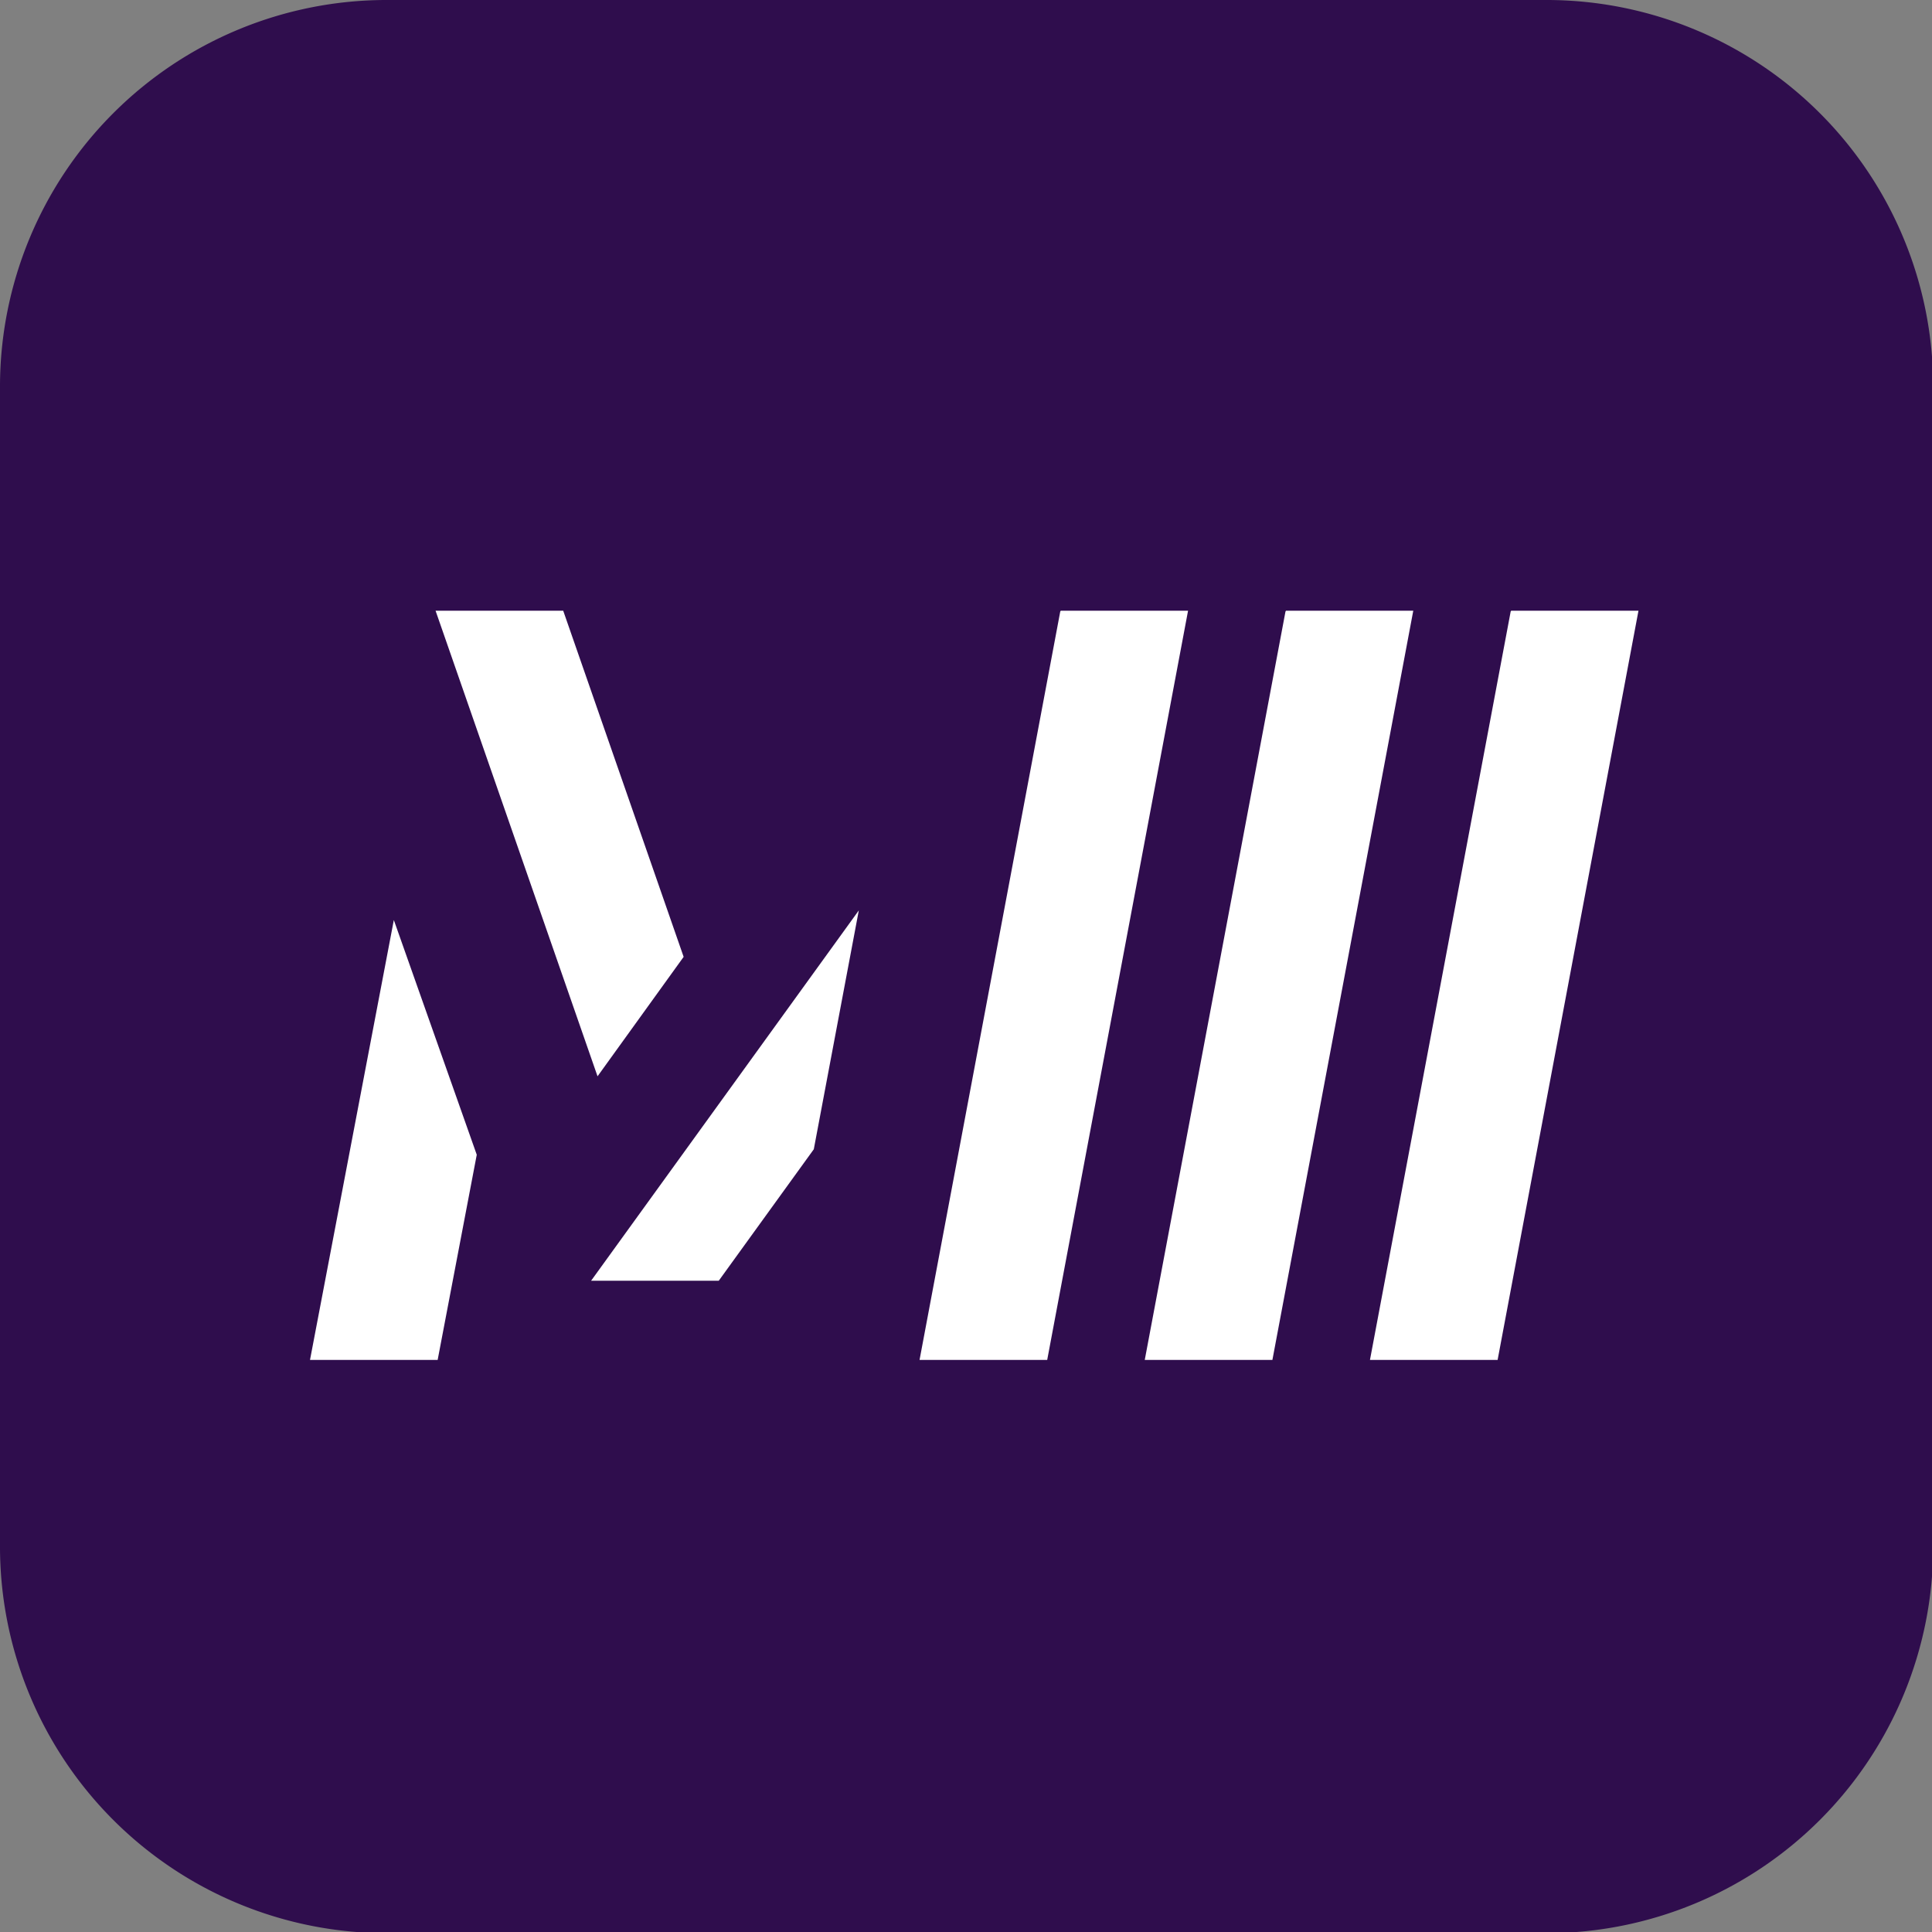 <svg xmlns="http://www.w3.org/2000/svg" xmlns:xlink="http://www.w3.org/1999/xlink" width="512" height="512" viewBox="0 0 512 512">
  <rect x="0" y="0" width="512" height="512" fill="#808080" stroke="none"/>
  <defs>
    <clipPath id="clip-logo">
      <rect width="512" height="512"/>
    </clipPath>
  </defs>
  <g id="logo" clip-path="url(#clip-logo)">
    <g id="Group_18" data-name="Group 18" transform="translate(-0.002 -0.002)">
      <path id="Path_45" data-name="Path 45" d="M0,409.85V102.462A102.462,102.462,0,0,1,102.462,0H409.85A102.462,102.462,0,0,1,512.312,102.462V409.85A102.462,102.462,0,0,1,409.85,512.312H102.462A102.462,102.462,0,0,1,0,409.85" fill="#2f0d4d"/>
      <path id="Path_46" data-name="Path 46" d="M182.579,475.919,160.363,592.495h33.828l10.363-54.374Z" transform="translate(-78.207 -232.1)" fill="#fff"/>
      <path id="Path_47" data-name="Path 47" d="M291.052,407.645l-31.915-91.732H225.309L268.235,439.3Z" transform="translate(-109.879 -154.066)" fill="#fff"/>
      <path id="Path_48" data-name="Path 48" d="M376.719,470.936l-70.942,98.14h33.829l25.185-34.84Z" transform="translate(-149.123 -229.67)" fill="#fff"/>
      <path id="Path_49" data-name="Path 49" d="M546.83,315.914H513.1l-.137.191L475.671,514.462H509.5Z" transform="translate(-231.979 -154.066)" fill="#fff"/>
      <path id="Path_50" data-name="Path 50" d="M663.325,315.914H629.6l-.137.191L592.165,514.462h33.828Z" transform="translate(-288.791 -154.066)" fill="#fff"/>
      <path id="Path_51" data-name="Path 51" d="M779.819,315.914H746.091l-.137.191L708.66,514.462h33.828Z" transform="translate(-345.604 -154.066)" fill="#fff"/>
      <rect id="Rectangle_19" data-name="Rectangle 19" width="512" height="512" transform="translate(0.002 0.002)" fill="none"/>
    </g>
  </g>
</svg>
